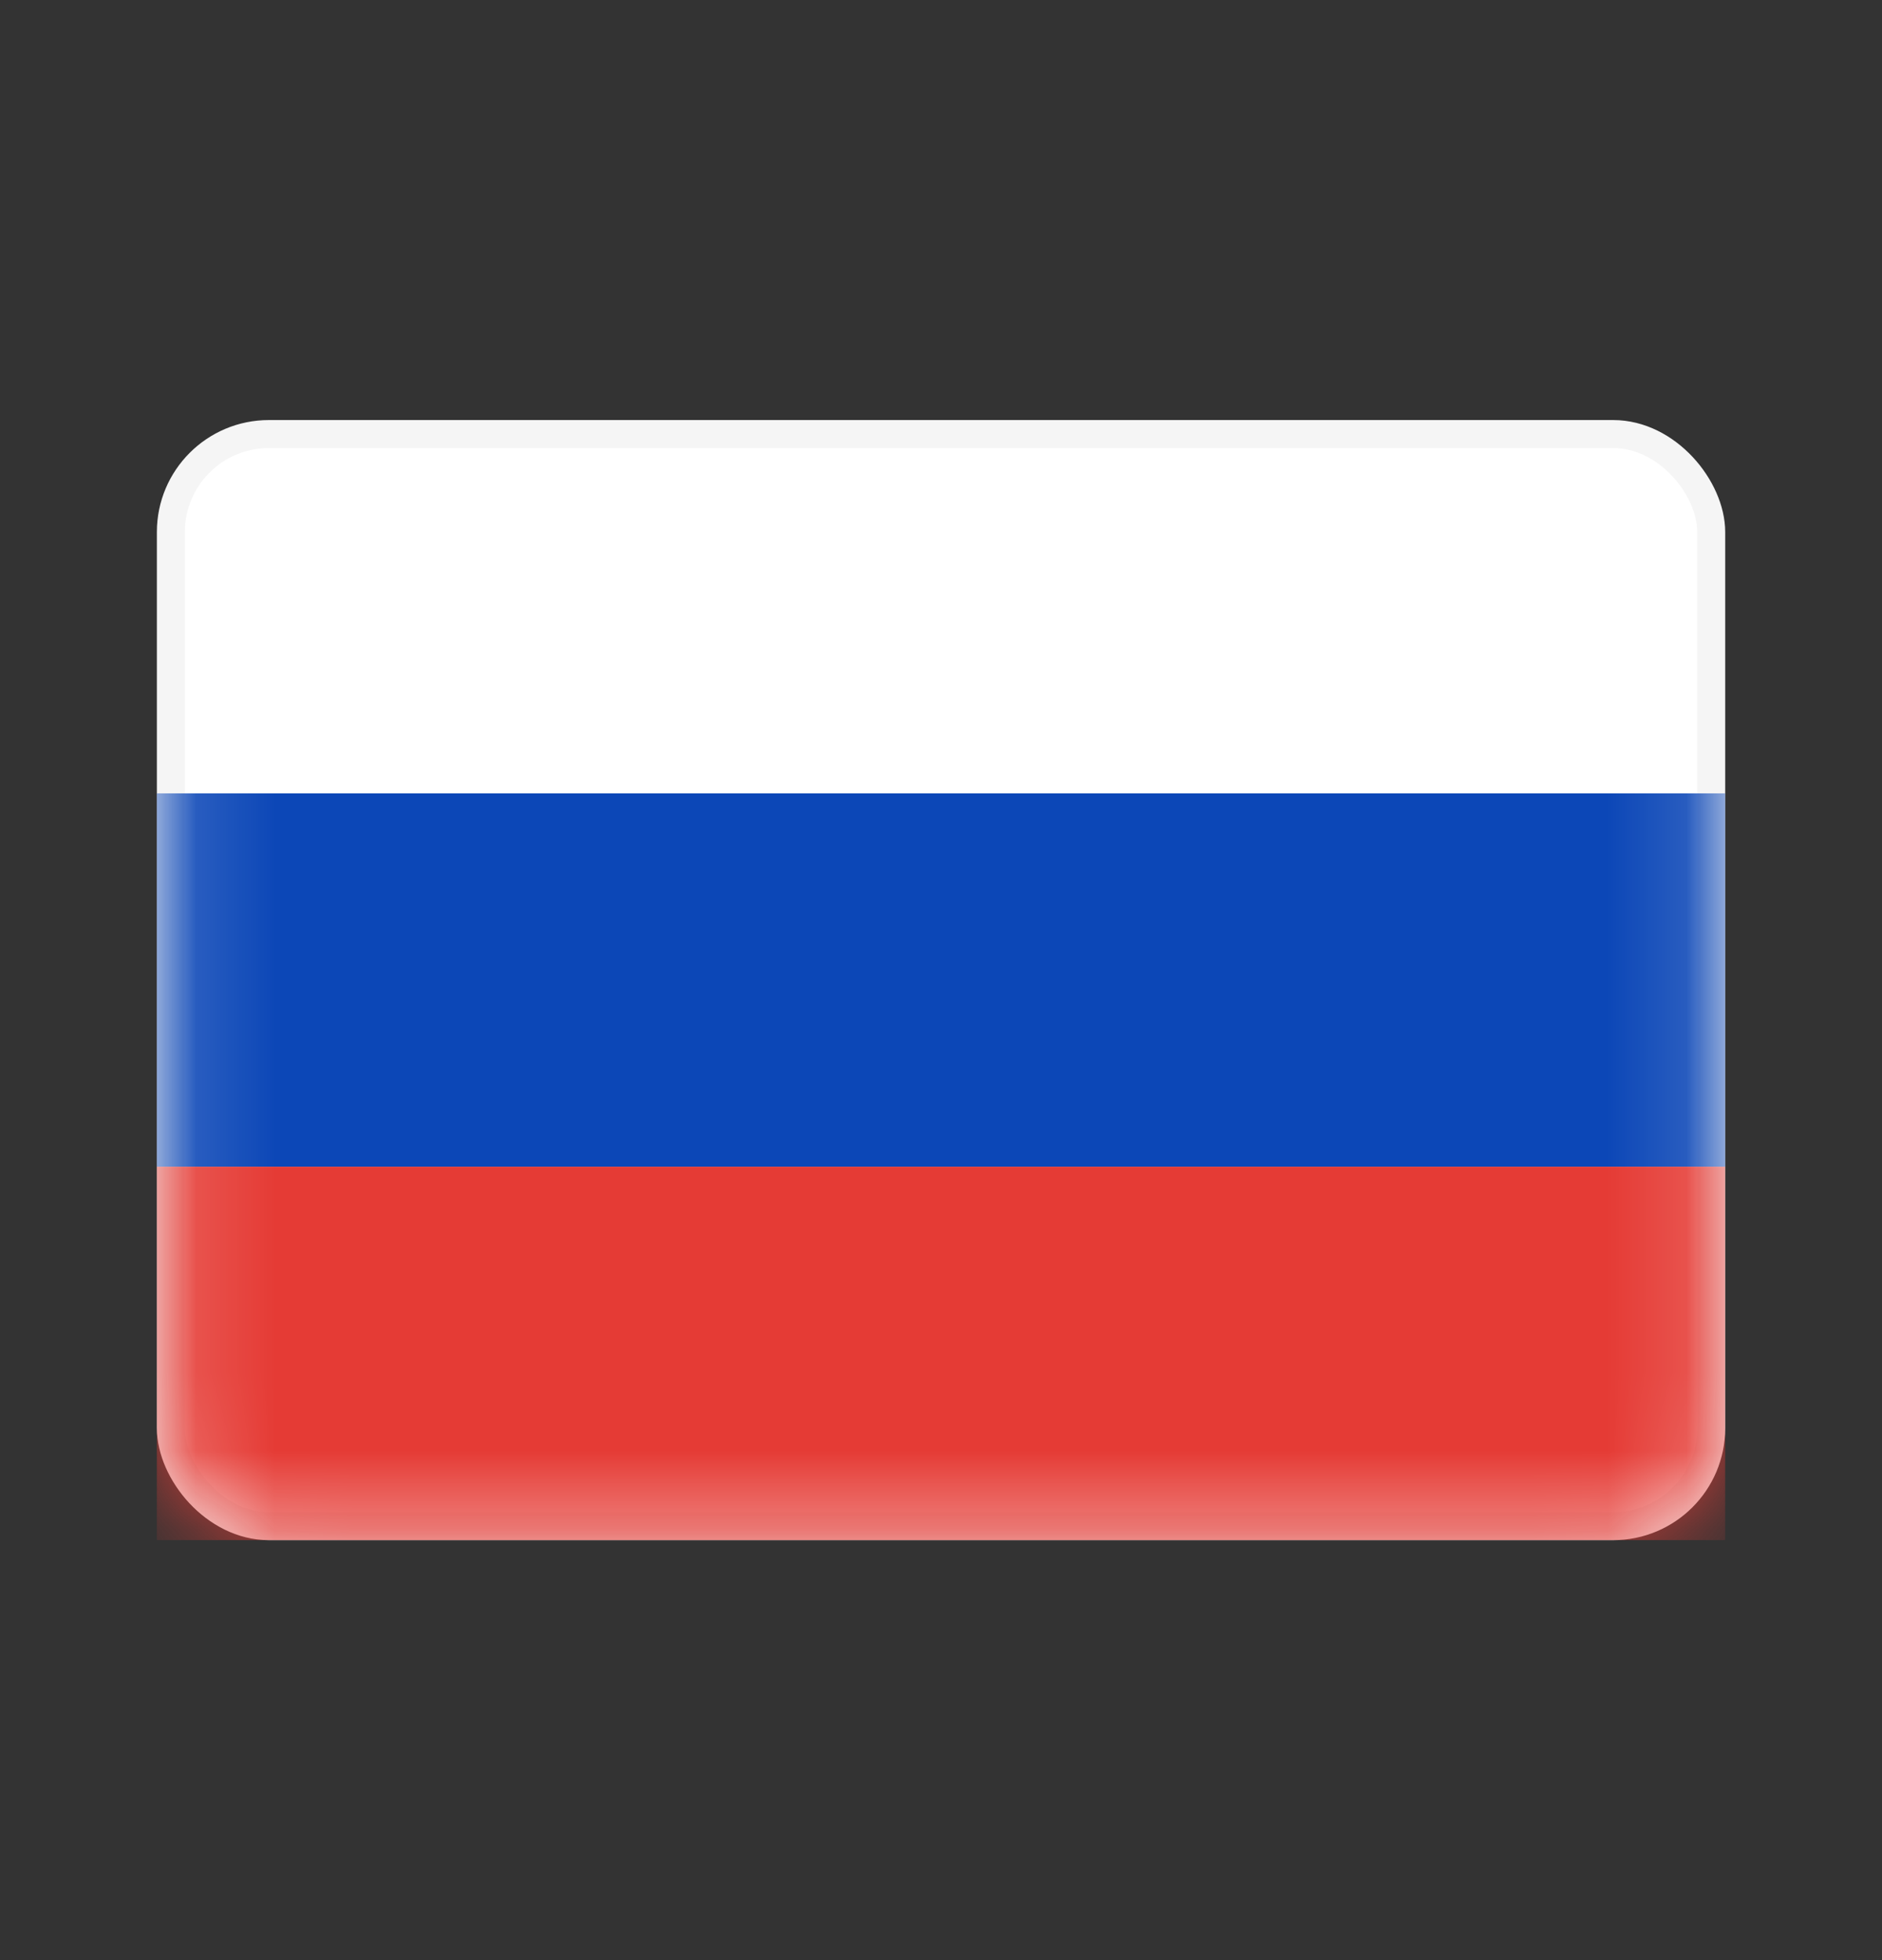 <svg width="24" height="25" viewBox="0 0 24 25" fill="none" xmlns="http://www.w3.org/2000/svg">
<rect x="0" y="0" width="24" height="25" fill="#333333" stroke="none"/>
<rect x="2.179" y="5.536" width="19.643" height="13.929" rx="1.25" fill="white" stroke="#F5F5F5" stroke-width="0.357"/>
<mask id="mask0_7355_1224" style="mask-type:luminance" maskUnits="userSpaceOnUse" x="2" y="5" width="20" height="15">
<rect x="2.179" y="5.536" width="19.643" height="13.929" rx="1.25" fill="white" stroke="white" stroke-width="0.357"/>
</mask>
<g mask="url(#mask0_7355_1224)">
<path fill-rule="evenodd" clip-rule="evenodd" d="M2 14.881H22V10.119H2V14.881Z" fill="#0C47B7"/>
<path fill-rule="evenodd" clip-rule="evenodd" d="M2 19.643H22V14.881H2V19.643Z" fill="#E53B35"/>
</g>
</svg>

